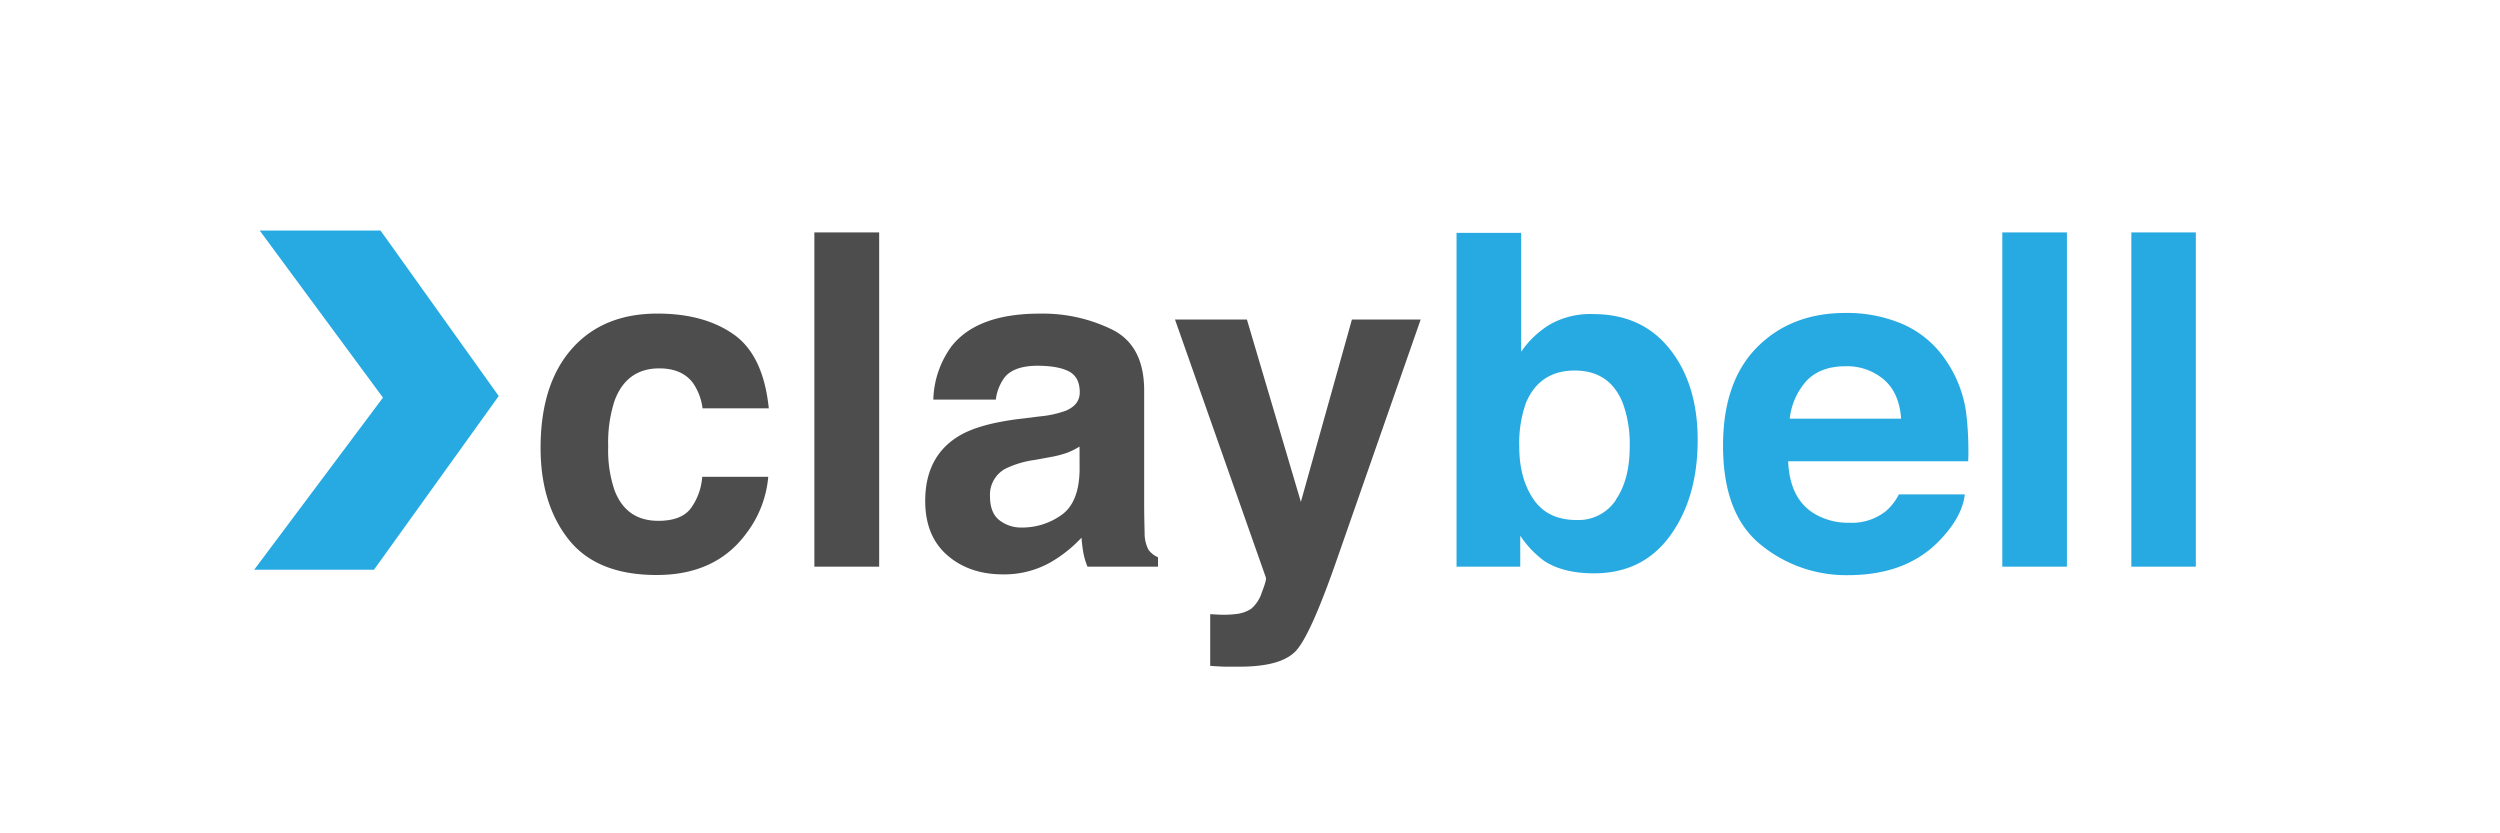 <svg id="Layer_1" data-name="Layer 1" xmlns="http://www.w3.org/2000/svg" viewBox="0 0 600 200">
  <path d="M119.68,95.07,89.75,136.74H61L91.91,95.43,62.32,55.32h29L119.66,95m0,0" fill="#27aae1"/>
  <g>
    <path d="M168.61,98a13.66,13.66,0,0,0-2.24-6q-2.61-3.58-8.13-3.59-7.86,0-10.75,7.78a32.35,32.35,0,0,0-1.52,11,29.67,29.67,0,0,0,1.52,10.48Q150.28,125,158,125q5.46,0,7.75-2.94a14.53,14.53,0,0,0,2.78-7.62h15.85a26,26,0,0,1-5.13,13.39Q171.92,138,157.59,138t-21.09-8.49q-6.75-8.51-6.76-22,0-15.26,7.47-23.76t20.6-8.49q11.16,0,18.28,5T184.51,98Z" fill="#4d4d4d"/>
    <path d="M211,136H195.45V55.78H211Z" fill="#4d4d4d"/>
    <path d="M249.6,99.93a24.6,24.6,0,0,0,6.2-1.36q3.34-1.41,3.34-4.41,0-3.64-2.56-5t-7.53-1.38c-3.72,0-6.35.9-7.89,2.72A11.19,11.19,0,0,0,239,95.9H224a22.62,22.62,0,0,1,4.37-12.79q6.18-7.85,21.21-7.84A37.79,37.79,0,0,1,267,79.14q7.6,3.85,7.6,14.59v27.21q0,2.84.11,6.86a8.72,8.72,0,0,0,.92,4.14,5.52,5.52,0,0,0,2.29,1.8V136H261a16.5,16.5,0,0,1-1-3.37c-.19-1.05-.33-2.25-.44-3.59a32,32,0,0,1-7.45,5.93,22.53,22.53,0,0,1-11.39,2.88q-8.1,0-13.38-4.6t-5.29-13q0-11,8.5-15.85,4.67-2.65,13.71-3.81Zm9.49,7.24a16.89,16.89,0,0,1-3,1.5,25.81,25.81,0,0,1-4.17,1.06l-3.53.65a23.07,23.07,0,0,0-7.13,2.13,7.08,7.08,0,0,0-3.66,6.58c0,2.65.74,4.57,2.24,5.75a8.48,8.48,0,0,0,5.44,1.77,16.23,16.23,0,0,0,9.37-2.94q4.29-2.94,4.45-10.73Z" fill="#4d4d4d"/>
    <path d="M290.45,147.4l2,.11a24.81,24.81,0,0,0,4.35-.16,8,8,0,0,0,3.49-1.25,8.46,8.46,0,0,0,2.53-3.87c.78-2,1.11-3.16,1-3.59L282,76.69h17.26l12.95,43.76,12.25-43.76h16.5L320.6,135q-5.91,16.88-9.34,20.94T297.53,160c-1.38,0-2.49,0-3.32,0s-2.09-.08-3.76-.19Z" fill="#4d4d4d"/>
    <path d="M400.78,83.82q6.66,8.43,6.66,21.77,0,13.83-6.57,22.92t-18.33,9.09c-4.93,0-8.88-1-11.88-2.94a23.77,23.77,0,0,1-5.8-6.09V136H349.57V55.89h15.51V84.42a22.72,22.72,0,0,1,6.52-6.32,19.49,19.49,0,0,1,10.74-2.72Q394.12,75.38,400.78,83.82Zm-13,36.14q3.35-4.84,3.35-12.73a28.5,28.5,0,0,0-1.65-10.46q-3.12-7.83-11.52-7.84t-11.7,7.68a28.75,28.75,0,0,0-1.64,10.56q0,7.62,3.4,12.63t10.37,5A10.74,10.74,0,0,0,387.81,120Z" fill="#27aae1"/>
    <path d="M456.88,77.89a24,24,0,0,1,10.25,8.78,29,29,0,0,1,4.73,12.26,75.17,75.17,0,0,1,.51,11.78H429.16q.36,8.92,6.2,12.52a15.75,15.75,0,0,0,8.56,2.23,13.1,13.1,0,0,0,8.61-2.72,12.92,12.92,0,0,0,3.19-4.08h15.84q-.62,5.28-5.75,10.72-8,8.66-22.32,8.66a32.36,32.36,0,0,1-20.9-7.3q-9.06-7.31-9.06-23.76,0-15.42,8.18-23.65t21.22-8.22A33.67,33.67,0,0,1,456.88,77.89Zm-23.21,13.4a16.11,16.11,0,0,0-4.13,9.19h26.73c-.29-4.12-1.66-7.25-4.14-9.38a13.6,13.6,0,0,0-9.2-3.2Q437,87.9,433.67,91.29Z" fill="#27aae1"/>
    <path d="M496.06,136H480.55V55.78h15.51Z" fill="#27aae1"/>
    <path d="M527,136H511.52V55.78H527Z" fill="#27aae1"/>
  </g>
</svg>
